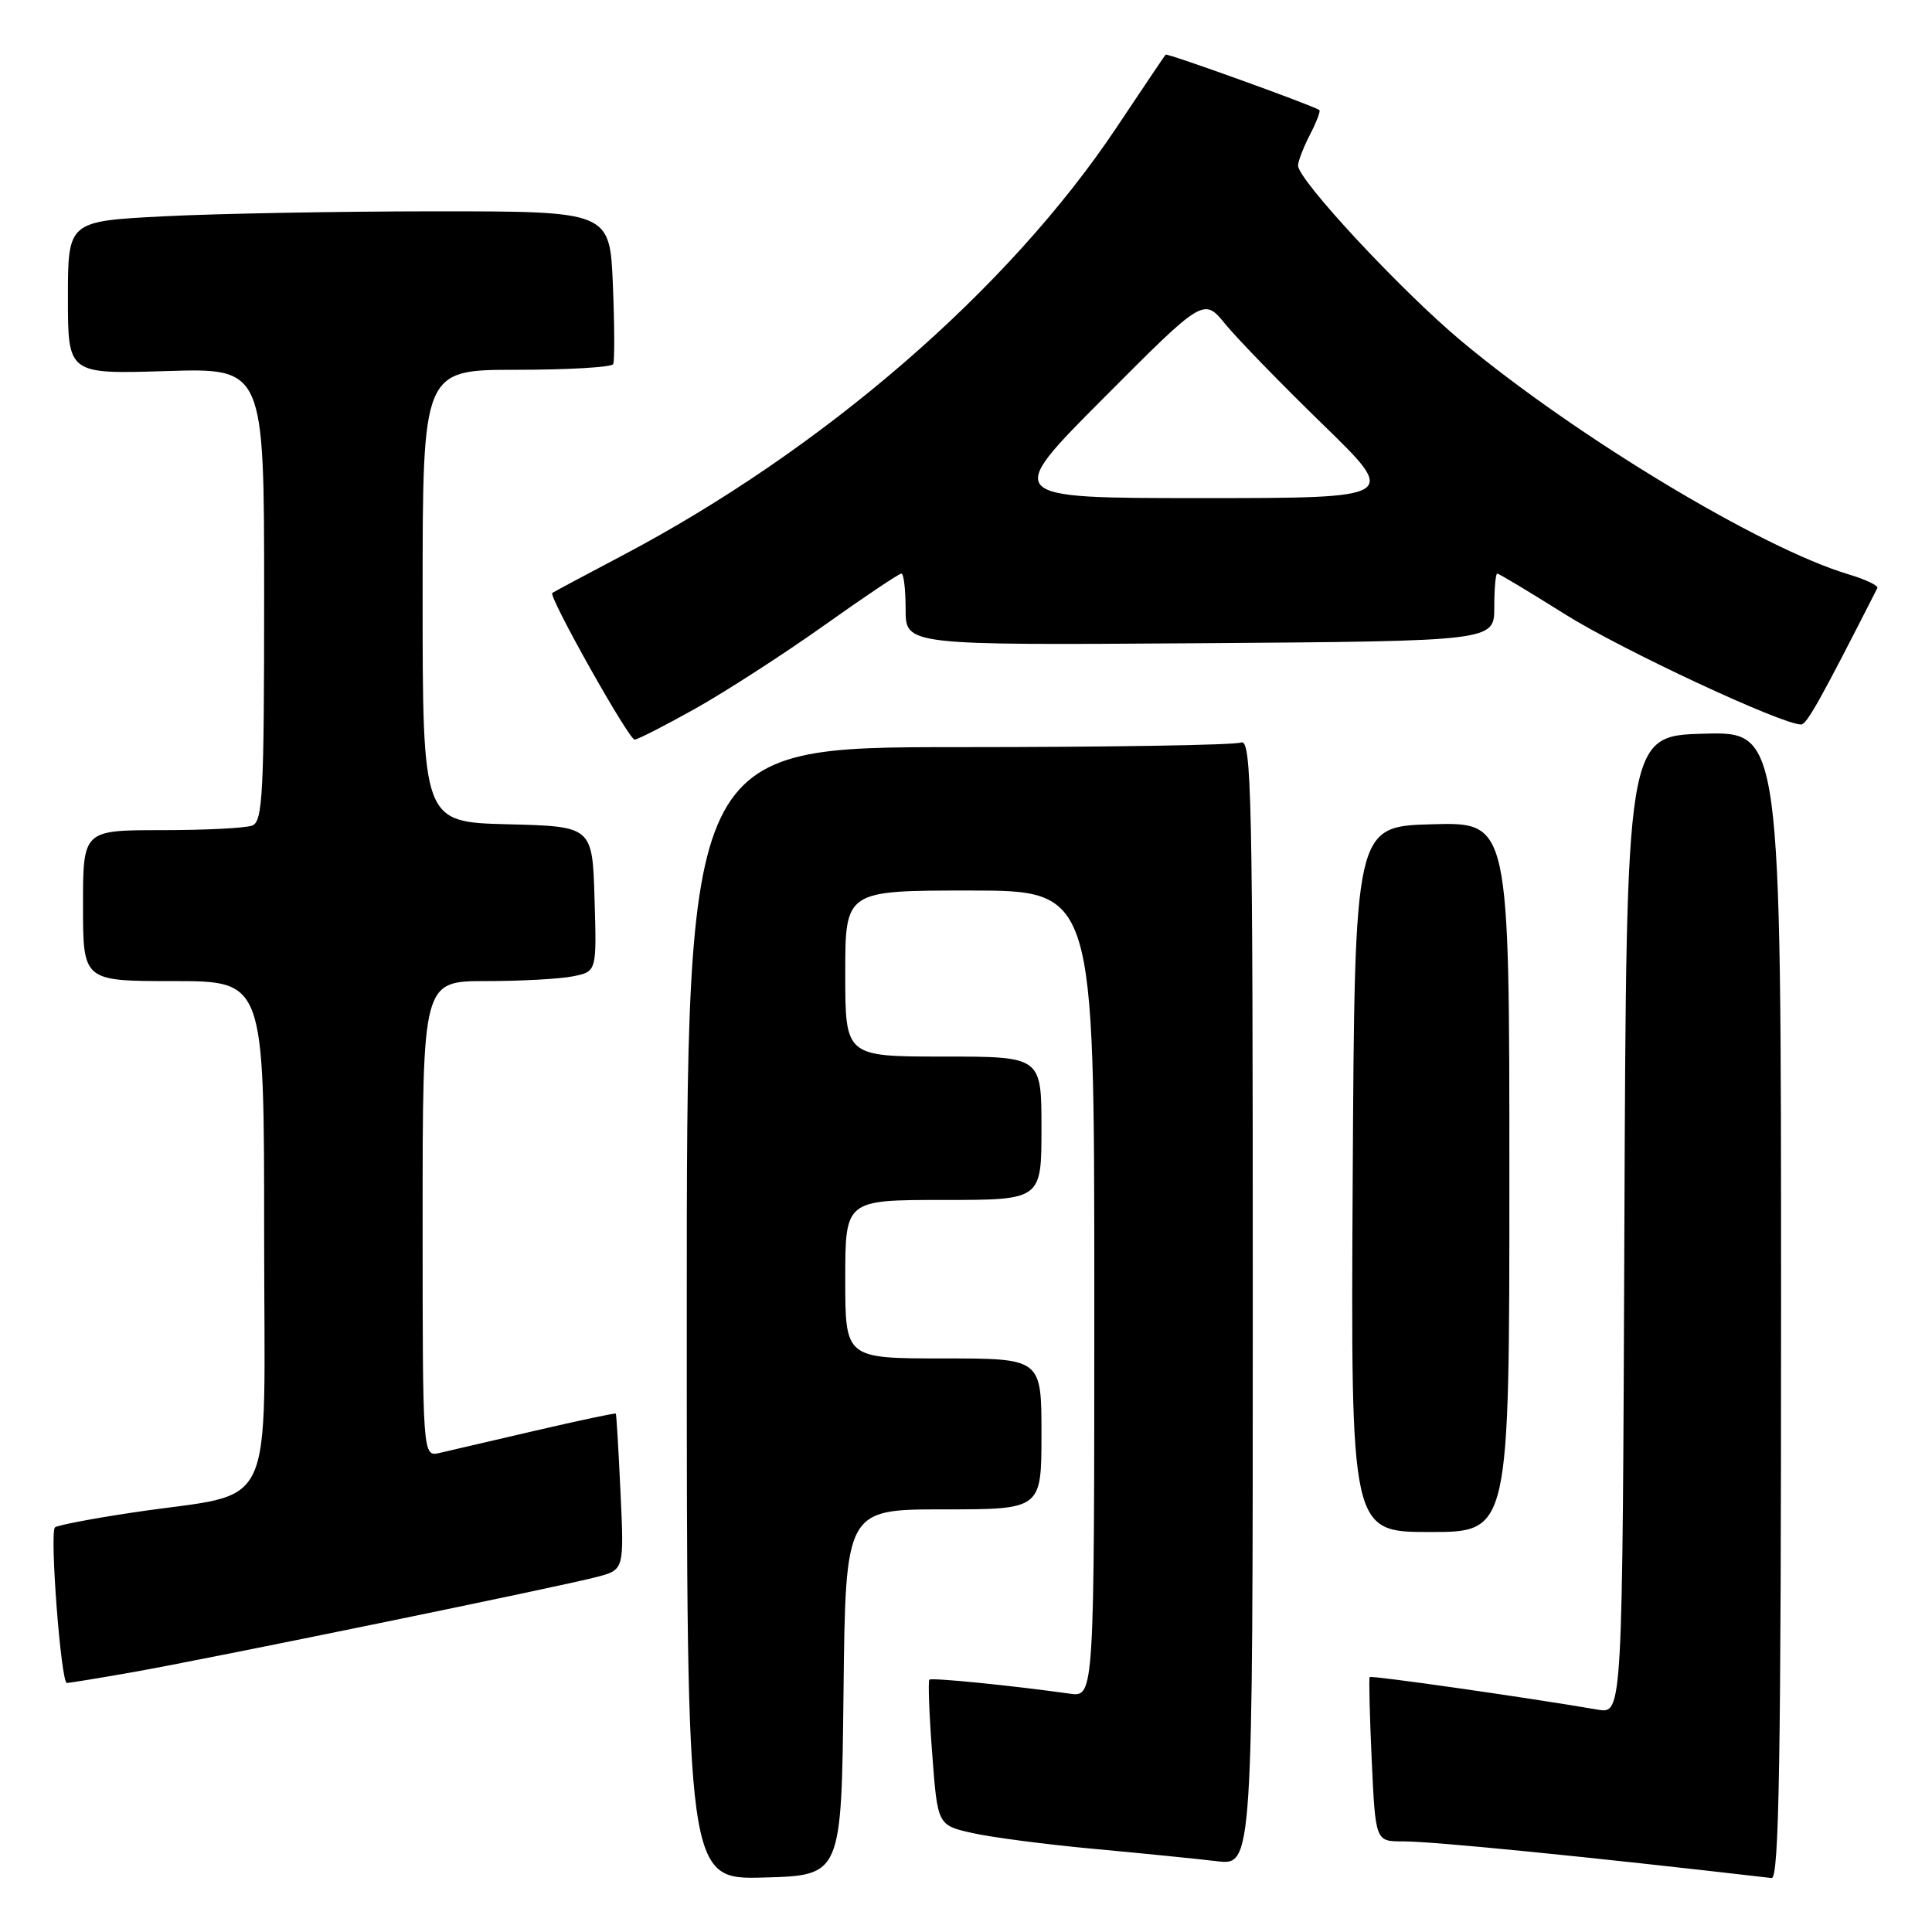 <?xml version="1.0" encoding="UTF-8" standalone="no"?>
<!DOCTYPE svg PUBLIC "-//W3C//DTD SVG 1.1//EN" "http://www.w3.org/Graphics/SVG/1.1/DTD/svg11.dtd" >
<svg xmlns="http://www.w3.org/2000/svg" xmlns:xlink="http://www.w3.org/1999/xlink" version="1.1" viewBox="0 0 256 256">
 <g >
 <path fill="currentColor"
d=" M 111.77 224.25 C 112.04 200.00 112.04 200.00 125.02 200.00 C 138.00 200.00 138.00 200.00 138.00 190.00 C 138.00 180.00 138.00 180.00 125.00 180.00 C 112.00 180.00 112.00 180.00 112.00 169.50 C 112.00 159.00 112.00 159.00 125.00 159.00 C 138.00 159.00 138.00 159.00 138.00 149.50 C 138.00 140.00 138.00 140.00 125.00 140.00 C 112.00 140.00 112.00 140.00 112.00 129.00 C 112.00 118.00 112.00 118.00 128.50 118.00 C 145.00 118.00 145.00 118.00 145.00 171.44 C 145.00 224.87 145.00 224.87 141.75 224.42 C 134.17 223.35 123.47 222.28 123.15 222.56 C 122.96 222.73 123.12 227.14 123.52 232.36 C 124.23 241.85 124.23 241.85 128.86 242.89 C 131.41 243.46 138.68 244.41 145.00 244.99 C 151.32 245.57 158.64 246.31 161.25 246.62 C 166.00 247.19 166.00 247.19 166.00 172.49 C 166.00 104.78 165.85 97.84 164.42 98.39 C 163.55 98.73 146.67 99.00 126.92 99.00 C 91.00 99.00 91.00 99.00 91.00 174.03 C 91.00 249.07 91.00 249.07 101.25 248.78 C 111.50 248.50 111.50 248.50 111.77 224.25 Z  M 236.00 172.97 C 236.00 96.93 236.00 96.93 225.75 97.22 C 215.50 97.50 215.50 97.50 215.24 162.29 C 214.99 227.09 214.99 227.09 211.74 226.54 C 201.83 224.85 181.70 221.98 181.49 222.22 C 181.37 222.37 181.49 227.34 181.76 233.25 C 182.26 244.00 182.26 244.00 185.88 243.99 C 189.83 243.98 210.26 246.01 234.75 248.85 C 235.74 248.97 236.00 233.20 236.00 172.97 Z  M 17.65 221.56 C 27.53 219.82 74.07 210.27 79.10 208.95 C 82.70 208.00 82.70 208.00 82.22 197.75 C 81.96 192.11 81.68 187.42 81.60 187.31 C 81.52 187.21 76.74 188.22 70.98 189.56 C 65.22 190.90 59.49 192.23 58.25 192.52 C 56.00 193.04 56.00 193.04 56.00 161.52 C 56.00 130.00 56.00 130.00 64.38 130.00 C 68.98 130.00 74.17 129.72 75.91 129.37 C 79.07 128.74 79.07 128.74 78.78 119.12 C 78.50 109.50 78.50 109.50 67.25 109.22 C 56.00 108.93 56.00 108.93 56.00 78.97 C 56.00 49.00 56.00 49.00 68.44 49.00 C 75.28 49.00 81.05 48.66 81.25 48.25 C 81.45 47.84 81.43 43.11 81.21 37.75 C 80.81 28.00 80.81 28.00 57.65 28.00 C 44.92 28.01 28.76 28.30 21.75 28.66 C 9.00 29.31 9.00 29.31 9.00 39.44 C 9.00 49.57 9.00 49.57 22.00 49.17 C 35.00 48.76 35.00 48.76 35.00 78.77 C 35.00 105.22 34.81 108.86 33.42 109.39 C 32.55 109.73 27.15 110.00 21.42 110.00 C 11.00 110.00 11.00 110.00 11.00 120.00 C 11.00 130.00 11.00 130.00 23.00 130.00 C 35.00 130.00 35.00 130.00 35.00 163.46 C 35.00 201.73 36.98 197.51 17.64 200.41 C 12.22 201.22 7.56 202.11 7.28 202.39 C 6.56 203.11 8.08 223.00 8.86 223.00 C 9.21 223.00 13.17 222.35 17.65 221.56 Z  M 200.00 155.97 C 200.00 108.93 200.00 108.93 189.75 109.22 C 179.50 109.50 179.50 109.50 179.24 156.25 C 178.98 203.00 178.98 203.00 189.49 203.00 C 200.00 203.00 200.00 203.00 200.00 155.97 Z  M 92.16 93.88 C 96.20 91.61 103.86 86.66 109.19 82.88 C 114.51 79.09 119.13 76.00 119.44 76.00 C 119.75 76.00 120.00 78.14 120.00 80.75 C 120.00 85.50 120.00 85.50 159.00 85.23 C 198.00 84.95 198.00 84.95 198.00 80.48 C 198.00 78.01 198.18 76.00 198.39 76.00 C 198.61 76.00 202.66 78.43 207.40 81.41 C 214.88 86.10 236.08 96.00 238.66 96.00 C 239.40 96.00 241.23 92.73 248.76 77.92 C 248.92 77.60 247.19 76.77 244.90 76.09 C 233.35 72.63 208.80 57.84 193.67 45.22 C 185.73 38.60 172.00 23.85 172.00 21.94 C 172.00 21.37 172.71 19.53 173.57 17.86 C 174.44 16.18 175.00 14.71 174.82 14.58 C 173.96 13.97 154.66 7.01 154.45 7.24 C 154.32 7.38 151.40 11.72 147.95 16.89 C 133.64 38.34 109.03 59.64 82.27 73.71 C 77.45 76.25 73.35 78.44 73.18 78.57 C 72.63 78.98 83.31 98.00 84.09 98.00 C 84.49 98.00 88.12 96.14 92.16 93.88 Z  M 146.26 52.72 C 159.50 39.43 159.50 39.43 162.38 42.97 C 163.97 44.91 169.78 50.89 175.29 56.25 C 185.32 66.00 185.32 66.00 159.17 66.00 C 133.02 66.00 133.02 66.00 146.26 52.72 Z "/>
</g>
</svg>